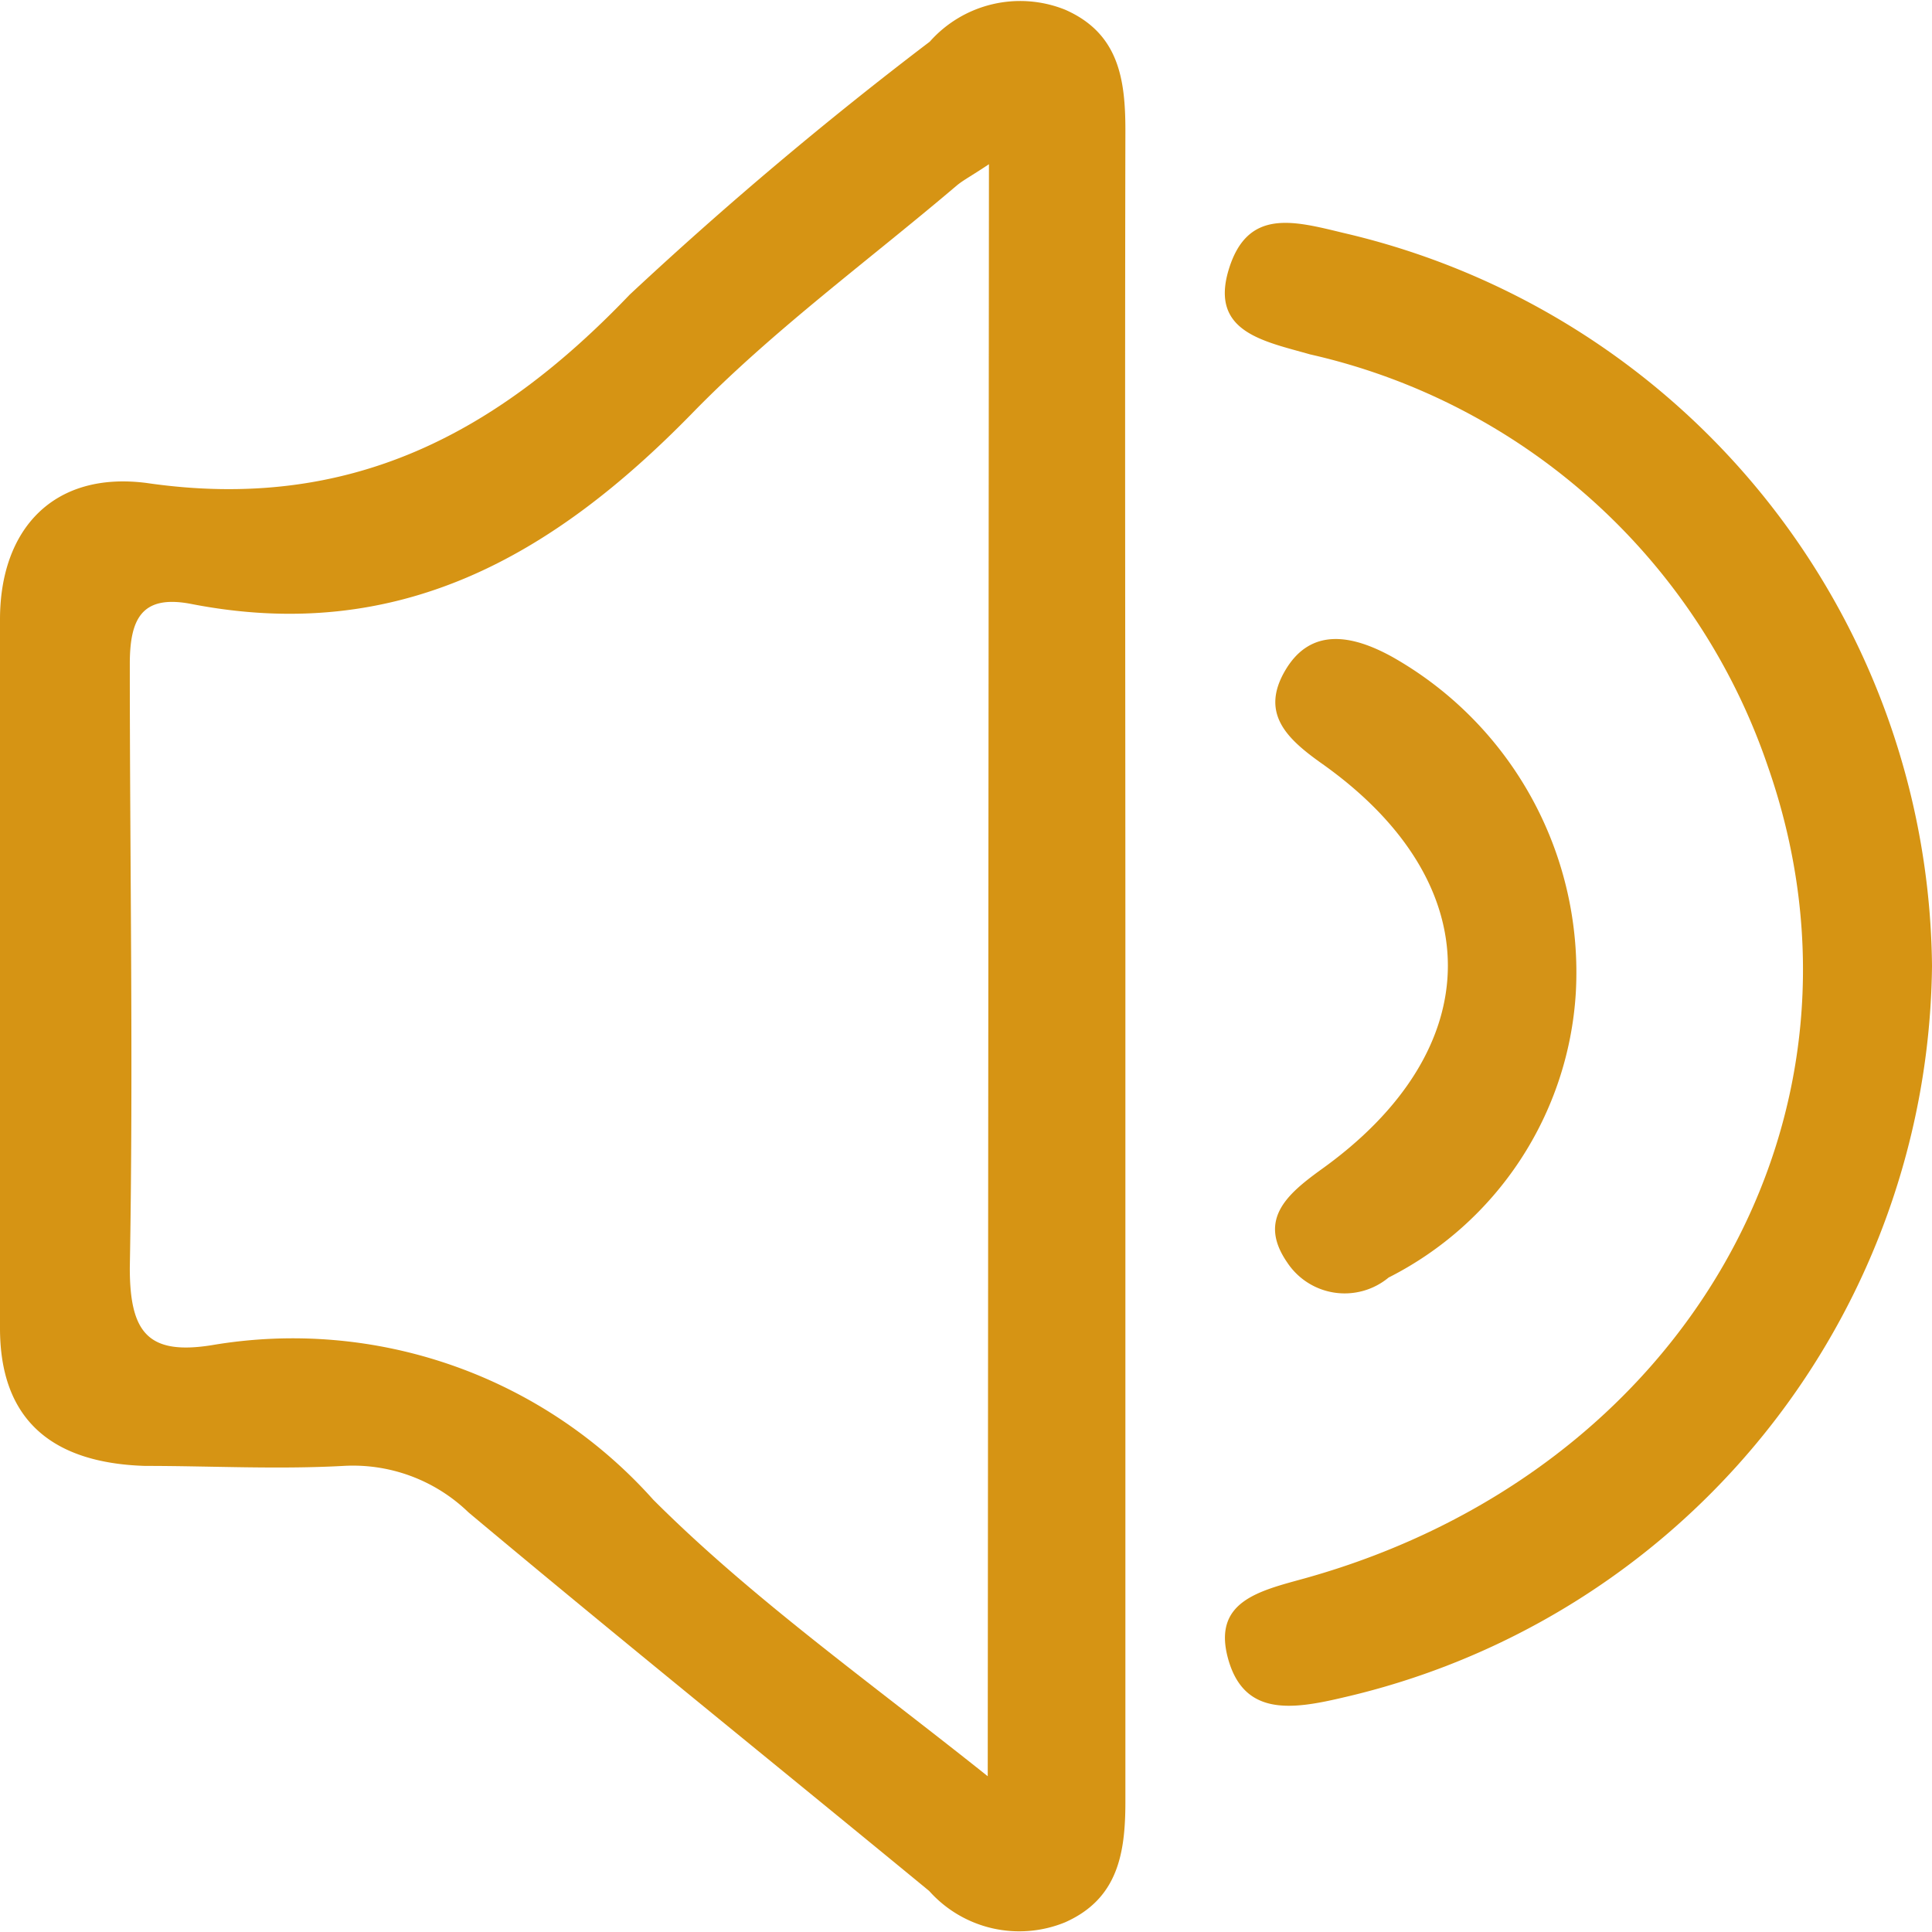 <svg id="Capa_1" data-name="Capa 1" xmlns="http://www.w3.org/2000/svg" viewBox="0 0 32 32"><defs><style>.cls-1{fill:#d69414;}.cls-2{fill:#d69413;}.cls-3{fill:#d49317;}</style></defs><path class="cls-1" d="M18.64,16.13c0,4.57,0,9.14,0,13.71,0,.85-.12,1.61-1,2a2,2,0,0,1-2.25-.52c-2.54-2.09-5.11-4.16-7.63-6.27a2.75,2.75,0,0,0-2.07-.77c-1.1.06-2.2,0-3.29,0C.82,24.23,0,23.48,0,22Q0,16.1,0,10.26C0,8.76.89,7.8,2.43,8c3.37.49,5.81-.83,8-3.12A64.47,64.47,0,0,1,15.4.69,2,2,0,0,1,17.64.16c.89.39,1,1.15,1,2C18.63,6.82,18.64,11.48,18.64,16.13ZM16.38,2.72c-.3.2-.42.26-.53.35-1.47,1.25-3.06,2.41-4.4,3.79C9.16,9.2,6.61,10.68,3.15,10c-.81-.15-1,.26-1,1,0,3.32.06,6.65,0,10,0,1.07.3,1.45,1.36,1.28a8,8,0,0,1,7.31,2.56c1.63,1.63,3.56,3,5.54,4.58Z" transform="translate(0 0)"/><path class="cls-2" d="M32,16a12.57,12.57,0,0,1-9.77,12.12c-.85.2-1.63.3-1.89-.65s.52-1.12,1.28-1.33c6.29-1.76,9.68-7.68,7.66-13.45A10.44,10.44,0,0,0,21.7,5.87c-.77-.22-1.66-.37-1.35-1.4s1.08-.81,1.91-.61A12.59,12.59,0,0,1,32,16Z" transform="translate(0 0)"/><path class="cls-3" d="M26.1,16.45A5.67,5.67,0,0,1,23,21.16a1.14,1.14,0,0,1-1.68-.25c-.49-.71,0-1.13.55-1.53,2.81-2,2.82-4.77,0-6.75-.56-.4-1-.82-.58-1.53s1.1-.59,1.77-.22A6,6,0,0,1,26.1,16.45Z" transform="translate(0 0)"/></svg>